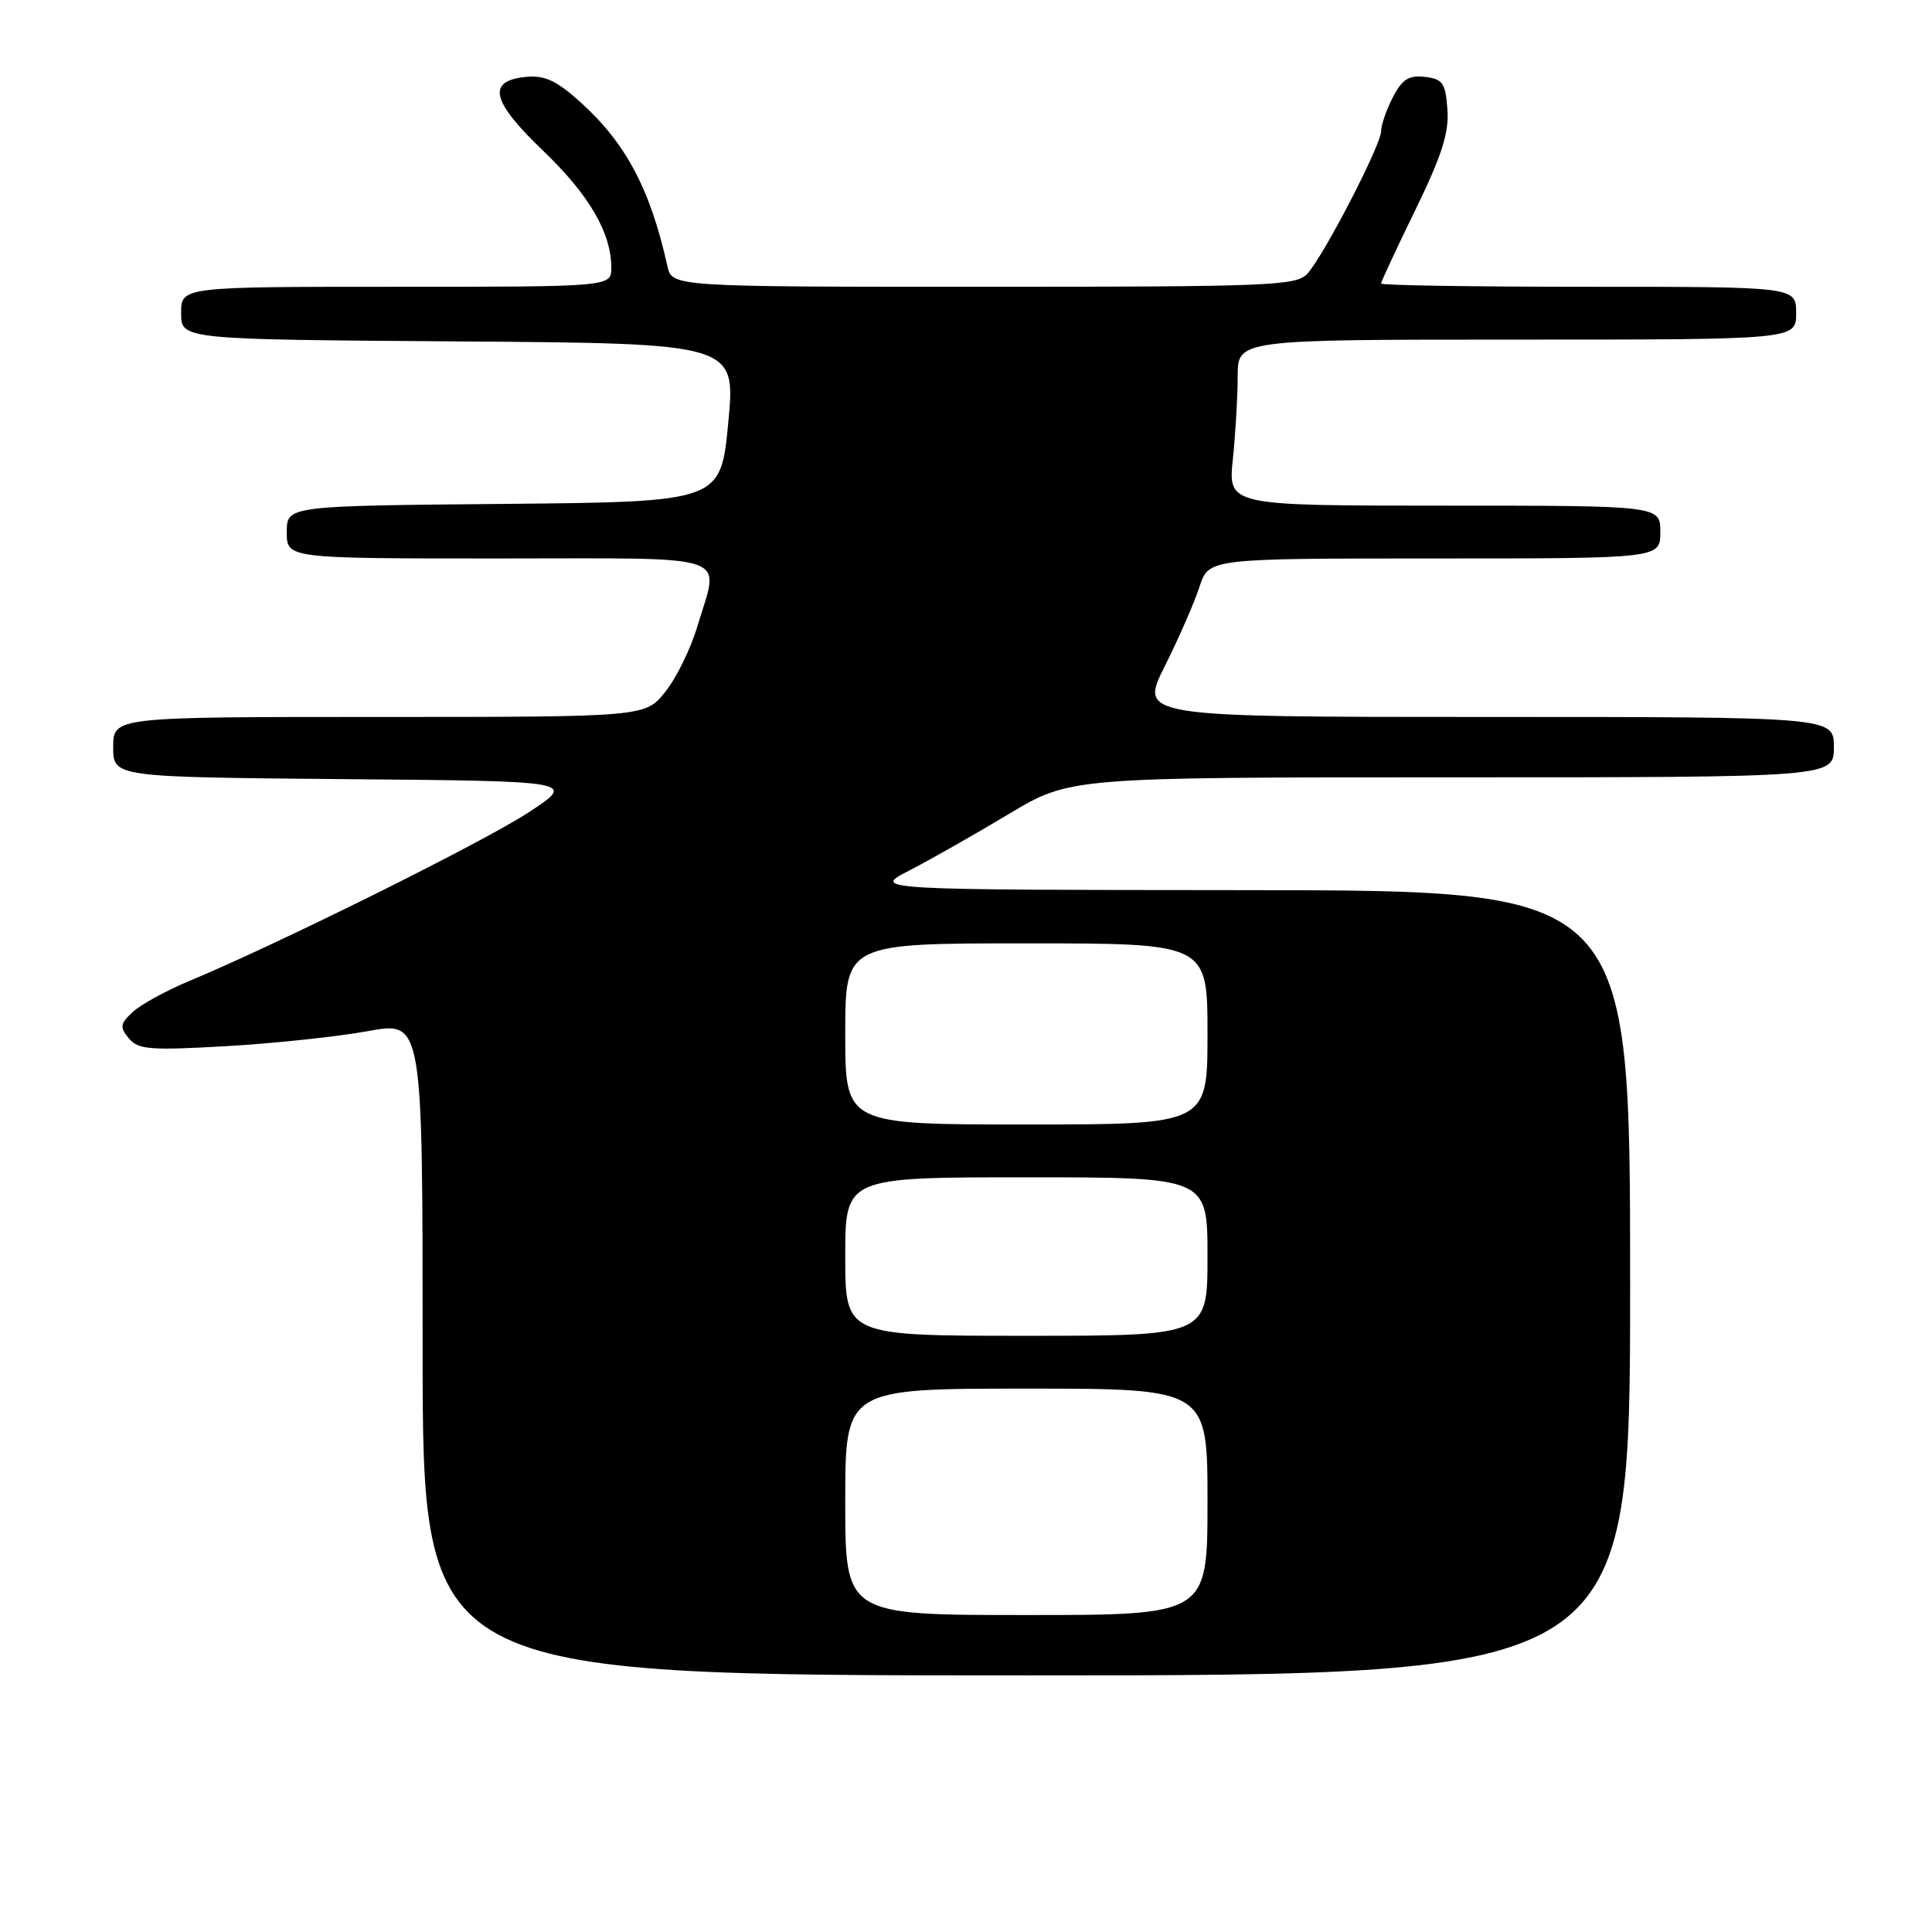 <?xml version="1.0" encoding="UTF-8" standalone="no"?>
<!DOCTYPE svg PUBLIC "-//W3C//DTD SVG 1.1//EN" "http://www.w3.org/Graphics/SVG/1.1/DTD/svg11.dtd" >
<svg xmlns="http://www.w3.org/2000/svg" xmlns:xlink="http://www.w3.org/1999/xlink" version="1.1" viewBox="0 0 256 256">
 <g >
 <path fill="currentColor"
d=" M 216.00 170.00 C 216.00 118.00 216.00 118.00 165.75 117.95 C 115.50 117.91 115.50 117.91 120.50 115.34 C 123.25 113.92 129.16 110.57 133.64 107.88 C 141.78 103.00 141.78 103.00 192.39 103.00 C 243.00 103.00 243.00 103.00 243.00 99.00 C 243.00 95.00 243.00 95.00 196.99 95.00 C 150.97 95.00 150.97 95.00 154.35 88.25 C 156.21 84.54 158.27 79.81 158.94 77.75 C 160.16 74.00 160.16 74.00 190.08 74.00 C 220.00 74.00 220.00 74.00 220.00 70.50 C 220.00 67.00 220.00 67.00 191.36 67.00 C 162.72 67.00 162.72 67.00 163.36 60.85 C 163.71 57.47 164.00 52.52 164.00 49.85 C 164.00 45.00 164.00 45.00 201.00 45.00 C 238.00 45.00 238.00 45.00 238.00 41.50 C 238.00 38.00 238.00 38.00 210.50 38.00 C 195.38 38.00 183.00 37.81 183.00 37.57 C 183.00 37.33 185.04 32.94 187.54 27.82 C 191.05 20.62 192.02 17.59 191.79 14.50 C 191.54 10.99 191.17 10.46 188.81 10.19 C 186.67 9.94 185.79 10.50 184.56 12.89 C 183.70 14.55 183.00 16.58 183.00 17.40 C 183.00 19.20 175.47 33.77 173.25 36.25 C 171.81 37.86 168.46 38.00 130.36 38.00 C 89.04 38.00 89.04 38.00 88.43 35.25 C 86.19 25.13 82.94 18.99 76.99 13.61 C 73.74 10.67 72.19 9.95 69.69 10.19 C 64.47 10.70 65.09 13.38 71.91 19.92 C 78.06 25.80 81.00 30.84 81.00 35.47 C 81.00 38.00 81.00 38.00 52.50 38.00 C 24.00 38.00 24.00 38.00 24.00 41.49 C 24.00 44.98 24.00 44.98 60.75 45.24 C 97.50 45.50 97.50 45.50 96.50 56.00 C 95.50 66.50 95.50 66.50 66.75 66.77 C 38.00 67.03 38.00 67.03 38.00 70.52 C 38.00 74.00 38.00 74.00 66.00 74.00 C 97.82 74.00 95.33 73.15 92.41 82.98 C 91.54 85.92 89.63 89.83 88.16 91.66 C 85.50 95.00 85.50 95.00 50.25 95.00 C 15.00 95.00 15.00 95.00 15.00 98.99 C 15.00 102.97 15.00 102.97 45.70 103.24 C 76.41 103.50 76.41 103.50 69.95 107.70 C 63.83 111.69 36.82 125.10 25.00 130.02 C 21.98 131.28 18.64 133.12 17.58 134.10 C 15.91 135.66 15.85 136.11 17.07 137.59 C 18.31 139.08 19.88 139.20 29.99 138.62 C 36.32 138.26 44.76 137.36 48.75 136.63 C 56.00 135.30 56.00 135.30 56.00 178.65 C 56.00 222.00 56.00 222.00 136.00 222.00 C 216.00 222.00 216.00 222.00 216.00 170.00 Z  M 112.00 199.00 C 112.00 184.00 112.00 184.00 136.00 184.00 C 160.00 184.00 160.00 184.00 160.00 199.00 C 160.00 214.00 160.00 214.00 136.00 214.00 C 112.00 214.00 112.00 214.00 112.00 199.00 Z  M 112.00 166.50 C 112.00 156.00 112.00 156.00 136.00 156.00 C 160.00 156.00 160.00 156.00 160.00 166.50 C 160.00 177.00 160.00 177.00 136.00 177.00 C 112.00 177.00 112.00 177.00 112.00 166.50 Z  M 112.00 137.00 C 112.00 125.00 112.00 125.00 136.00 125.00 C 160.00 125.00 160.00 125.00 160.00 137.00 C 160.00 149.00 160.00 149.00 136.00 149.00 C 112.00 149.00 112.00 149.00 112.00 137.00 Z "/>
</g>
</svg>
